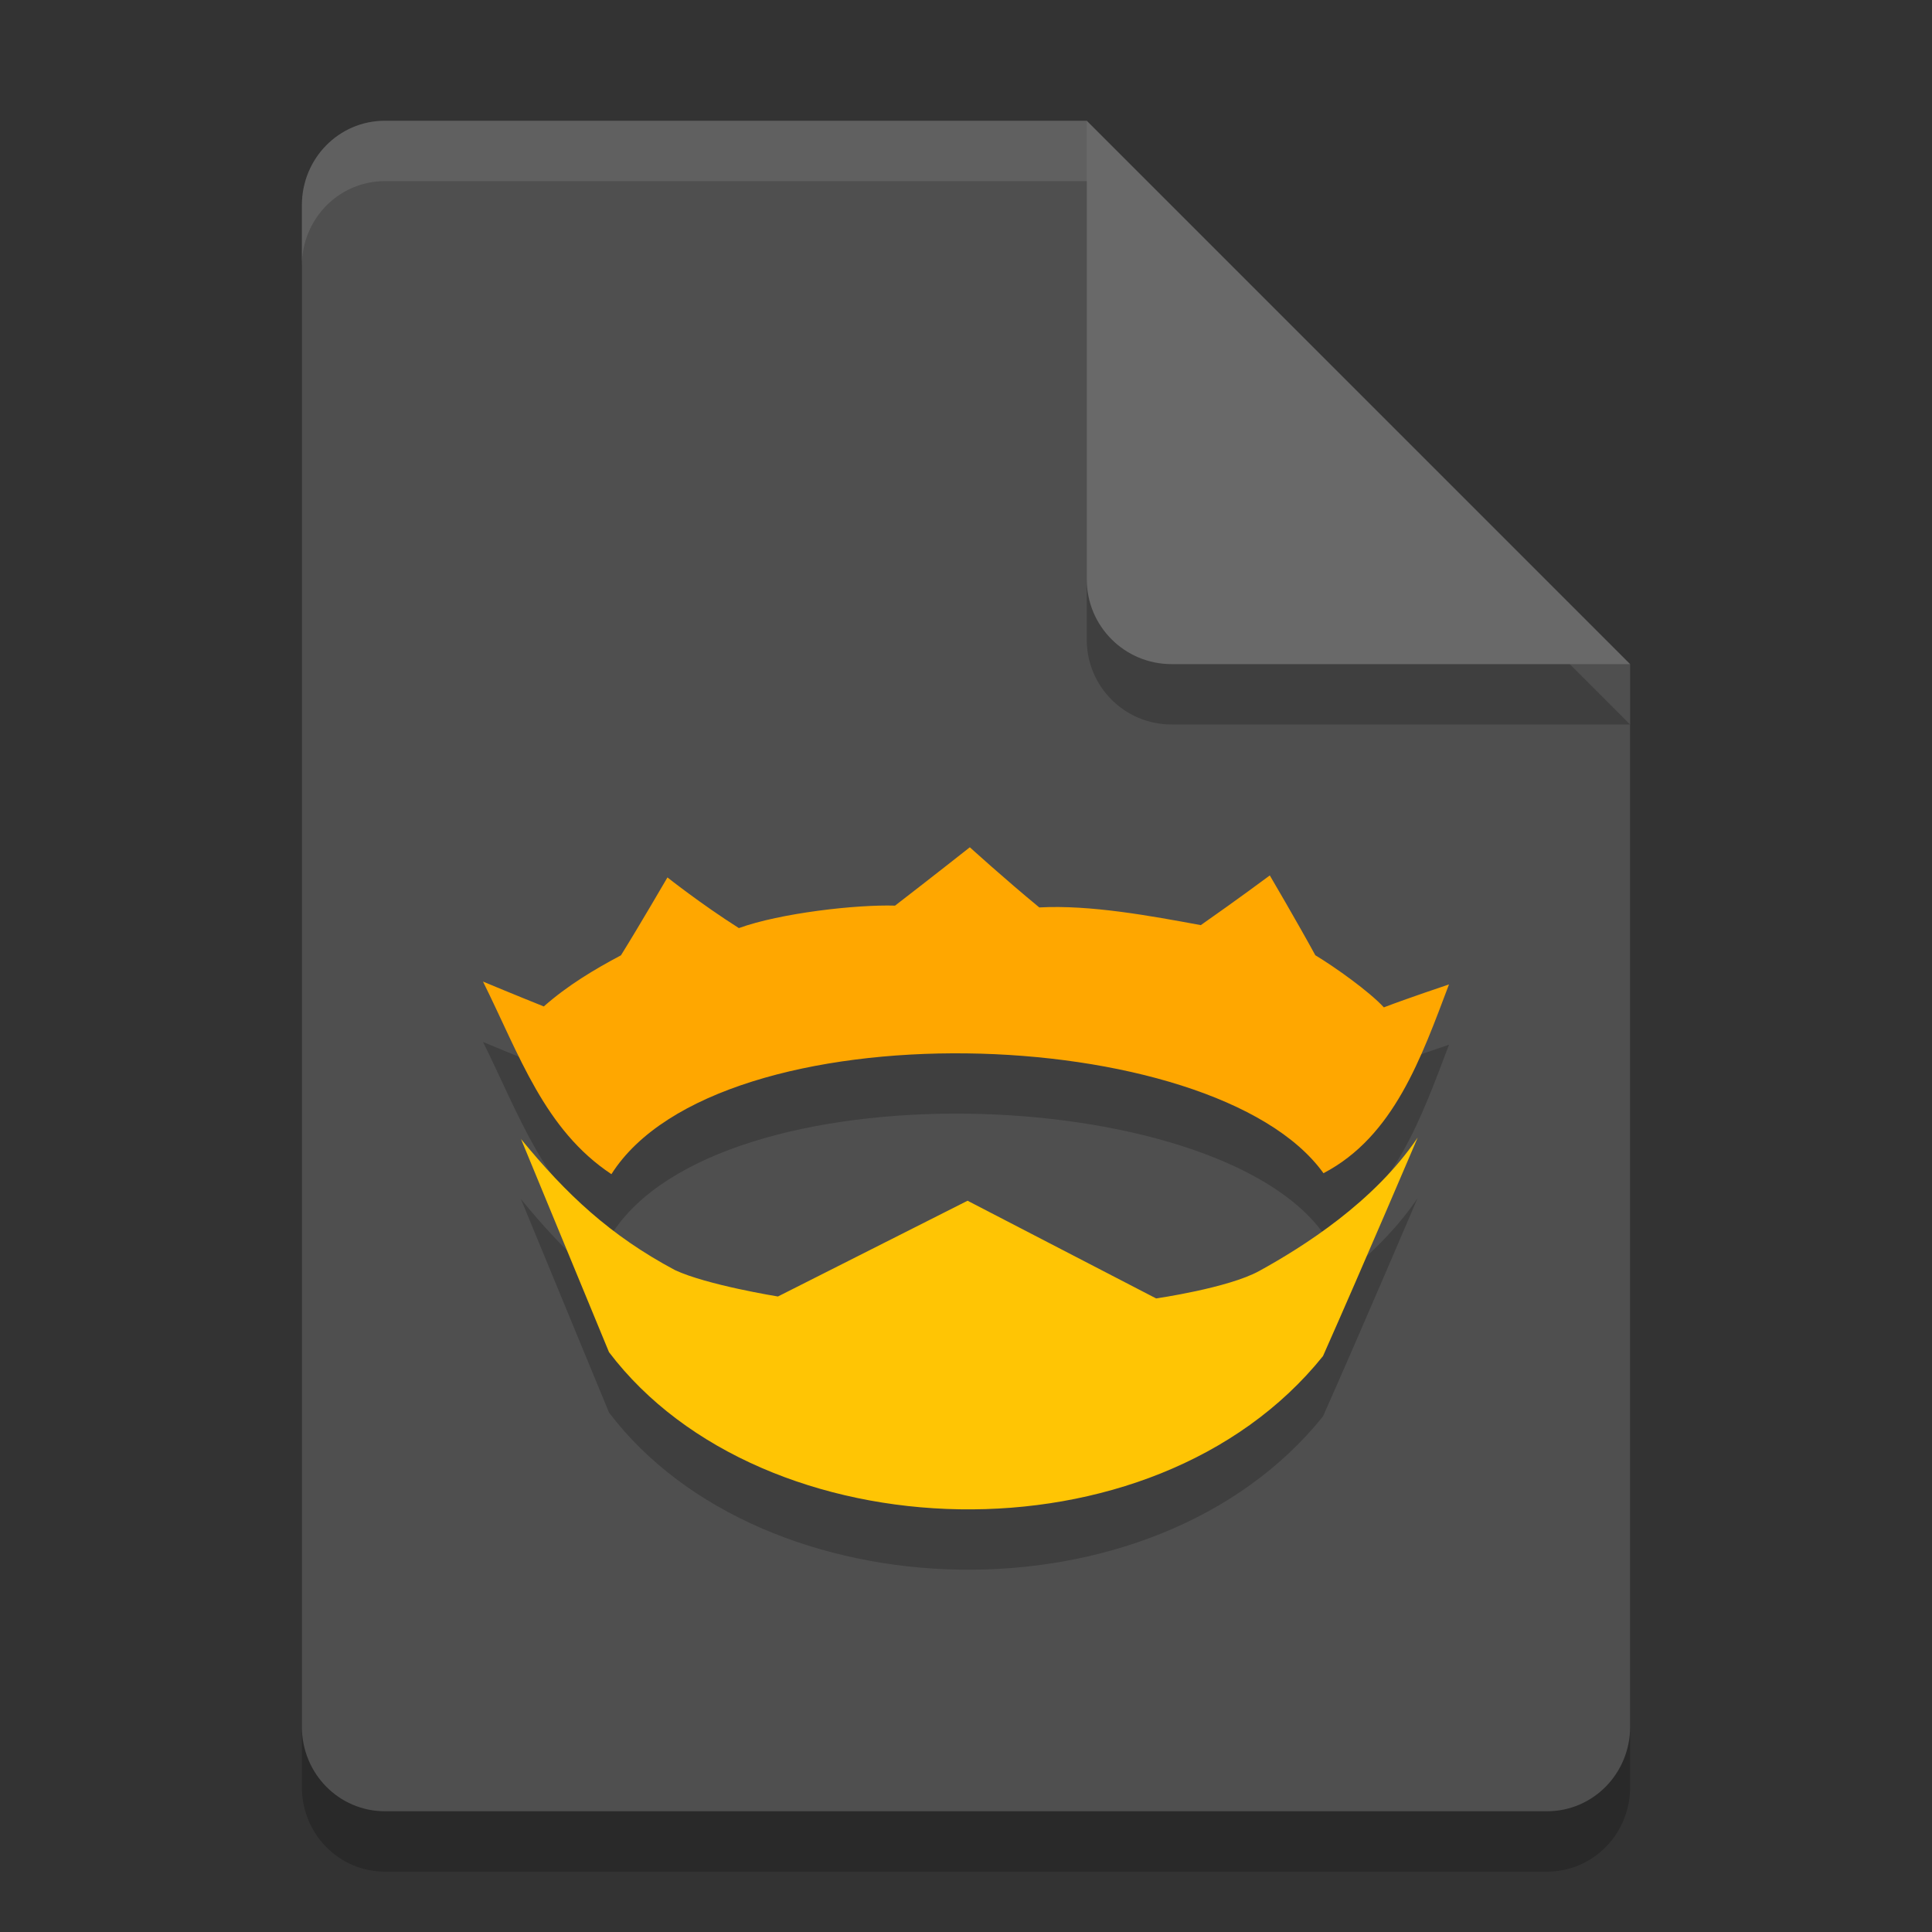 <svg xmlns="http://www.w3.org/2000/svg" width="32" height="32" version="1.1"><rect width="100%" height="100%" fill="#333333" stroke="none"/><defs>
<linearGradient id="ucPurpleBlue" x1="0%" y1="0%" x2="100%" y2="100%">
  <stop offset="0%" style="stop-color:#B794F4;stop-opacity:1"/>
  <stop offset="100%" style="stop-color:#4299E1;stop-opacity:1"/>
</linearGradient>
</defs>
 <path style="opacity:0.2" d="M 6.375,3 C 5.613,3 5,3.624 5,4.4 V 29.6 C 5,30.375 5.613,31 6.375,31 h 19.25 C 26.386,31 27,30.375 27,29.6 V 12 L 20,10 18,3 Z"/>
 <path style="fill:#4f4f4f" d="M 6.375,2 C 5.613,2 5,2.624 5,3.4 V 28.6 C 5,29.375 5.613,30 6.375,30 h 19.25 C 26.386,30 27,29.375 27,28.6 V 11 L 20,9 18,2 Z"/>
 <path style="opacity:0.2" d="M 27,12 18,3 v 7.594 C 18,11.373 18.628,12 19.406,12 Z"/>
 <path style="fill:#696969" d="M 27,11 18,2 V 9.594 C 18,10.373 18.628,11 19.406,11 Z"/>
 <path style="opacity:0.1;fill:#ffffff" d="M 6.375,2 C 5.613,2 5,2.625 5,3.4 v 1 C 5,3.625 5.613,3 6.375,3 H 18 V 2 Z"/>
 <path style="opacity:0.2" d="m 16.064,15.033 c 0,0 -0.613,0.486 -1.238,0.967 -0.643,-0.02 -1.905,0.123 -2.588,0.371 -0.629,-0.399 -1.184,-0.838 -1.184,-0.838 0,0 -0.472,0.812 -0.77,1.289 C 9.844,17.056 9.402,17.321 9.008,17.67 8.549,17.487 8.017,17.265 8,17.258 c 0.608,1.225 1.016,2.452 2.127,3.189 1.769,-2.794 9.988,-2.536 11.793,-0.016 1.167,-0.609 1.621,-1.918 2.08,-3.127 -0.05,0.017 -0.675,0.226 -1.08,0.381 -0.242,-0.263 -0.811,-0.668 -1.135,-0.863 -0.307,-0.562 -0.754,-1.322 -0.754,-1.322 0,0 -0.529,0.395 -1.143,0.824 -0.829,-0.153 -1.831,-0.339 -2.674,-0.293 -0.574,-0.472 -1.15,-0.998 -1.15,-0.998 z m 7.418,4.809 c -0.724,1.072 -1.902,1.812 -2.627,2.211 -0.515,0.282 -1.705,0.453 -1.705,0.453 l -3.123,-1.617 -3.141,1.586 c 0,0 -1.174,-0.189 -1.705,-0.438 -1.072,-0.572 -1.792,-1.25 -2.553,-2.176 0,0 0.861,2.086 1.459,3.535 2.534,3.343 9.005,3.575 11.826,0.064 0.668,-1.504 1.568,-3.619 1.568,-3.619 z"/>
 <path style="fill:#ffa700" d="m 16.063,14.034 c 0,0 -0.613,0.484 -1.238,0.966 -0.643,-0.02 -1.904,0.124 -2.587,0.372 -0.629,-0.399 -1.183,-0.839 -1.183,-0.839 0,0 -0.473,0.813 -0.77,1.29 -0.441,0.234 -0.883,0.498 -1.278,0.847 C 8.549,16.487 8.017,16.265 8,16.258 c 0.608,1.225 1.016,2.452 2.127,3.19 1.769,-2.794 9.988,-2.536 11.794,-0.016 1.167,-0.609 1.621,-1.918 2.079,-3.127 -0.05,0.017 -0.675,0.226 -1.079,0.38 -0.242,-0.263 -0.811,-0.668 -1.135,-0.863 -0.307,-0.562 -0.754,-1.322 -0.754,-1.322 0,0 -0.529,0.394 -1.143,0.823 -0.829,-0.153 -1.831,-0.339 -2.675,-0.293 -0.574,-0.472 -1.151,-0.997 -1.151,-0.997 z"/>
 <path style="fill:#ffc504" d="m 8.628,18.862 c 0,0 0.861,2.085 1.459,3.534 2.534,3.343 9.005,3.576 11.826,0.065 0.668,-1.504 1.568,-3.619 1.568,-3.619 -0.724,1.072 -1.902,1.812 -2.627,2.211 -0.515,0.282 -1.705,0.453 -1.705,0.453 l -3.123,-1.618 -3.141,1.586 c 0,0 -1.174,-0.189 -1.705,-0.437 -1.072,-0.572 -1.794,-1.249 -2.554,-2.175 z"/>
</svg>
